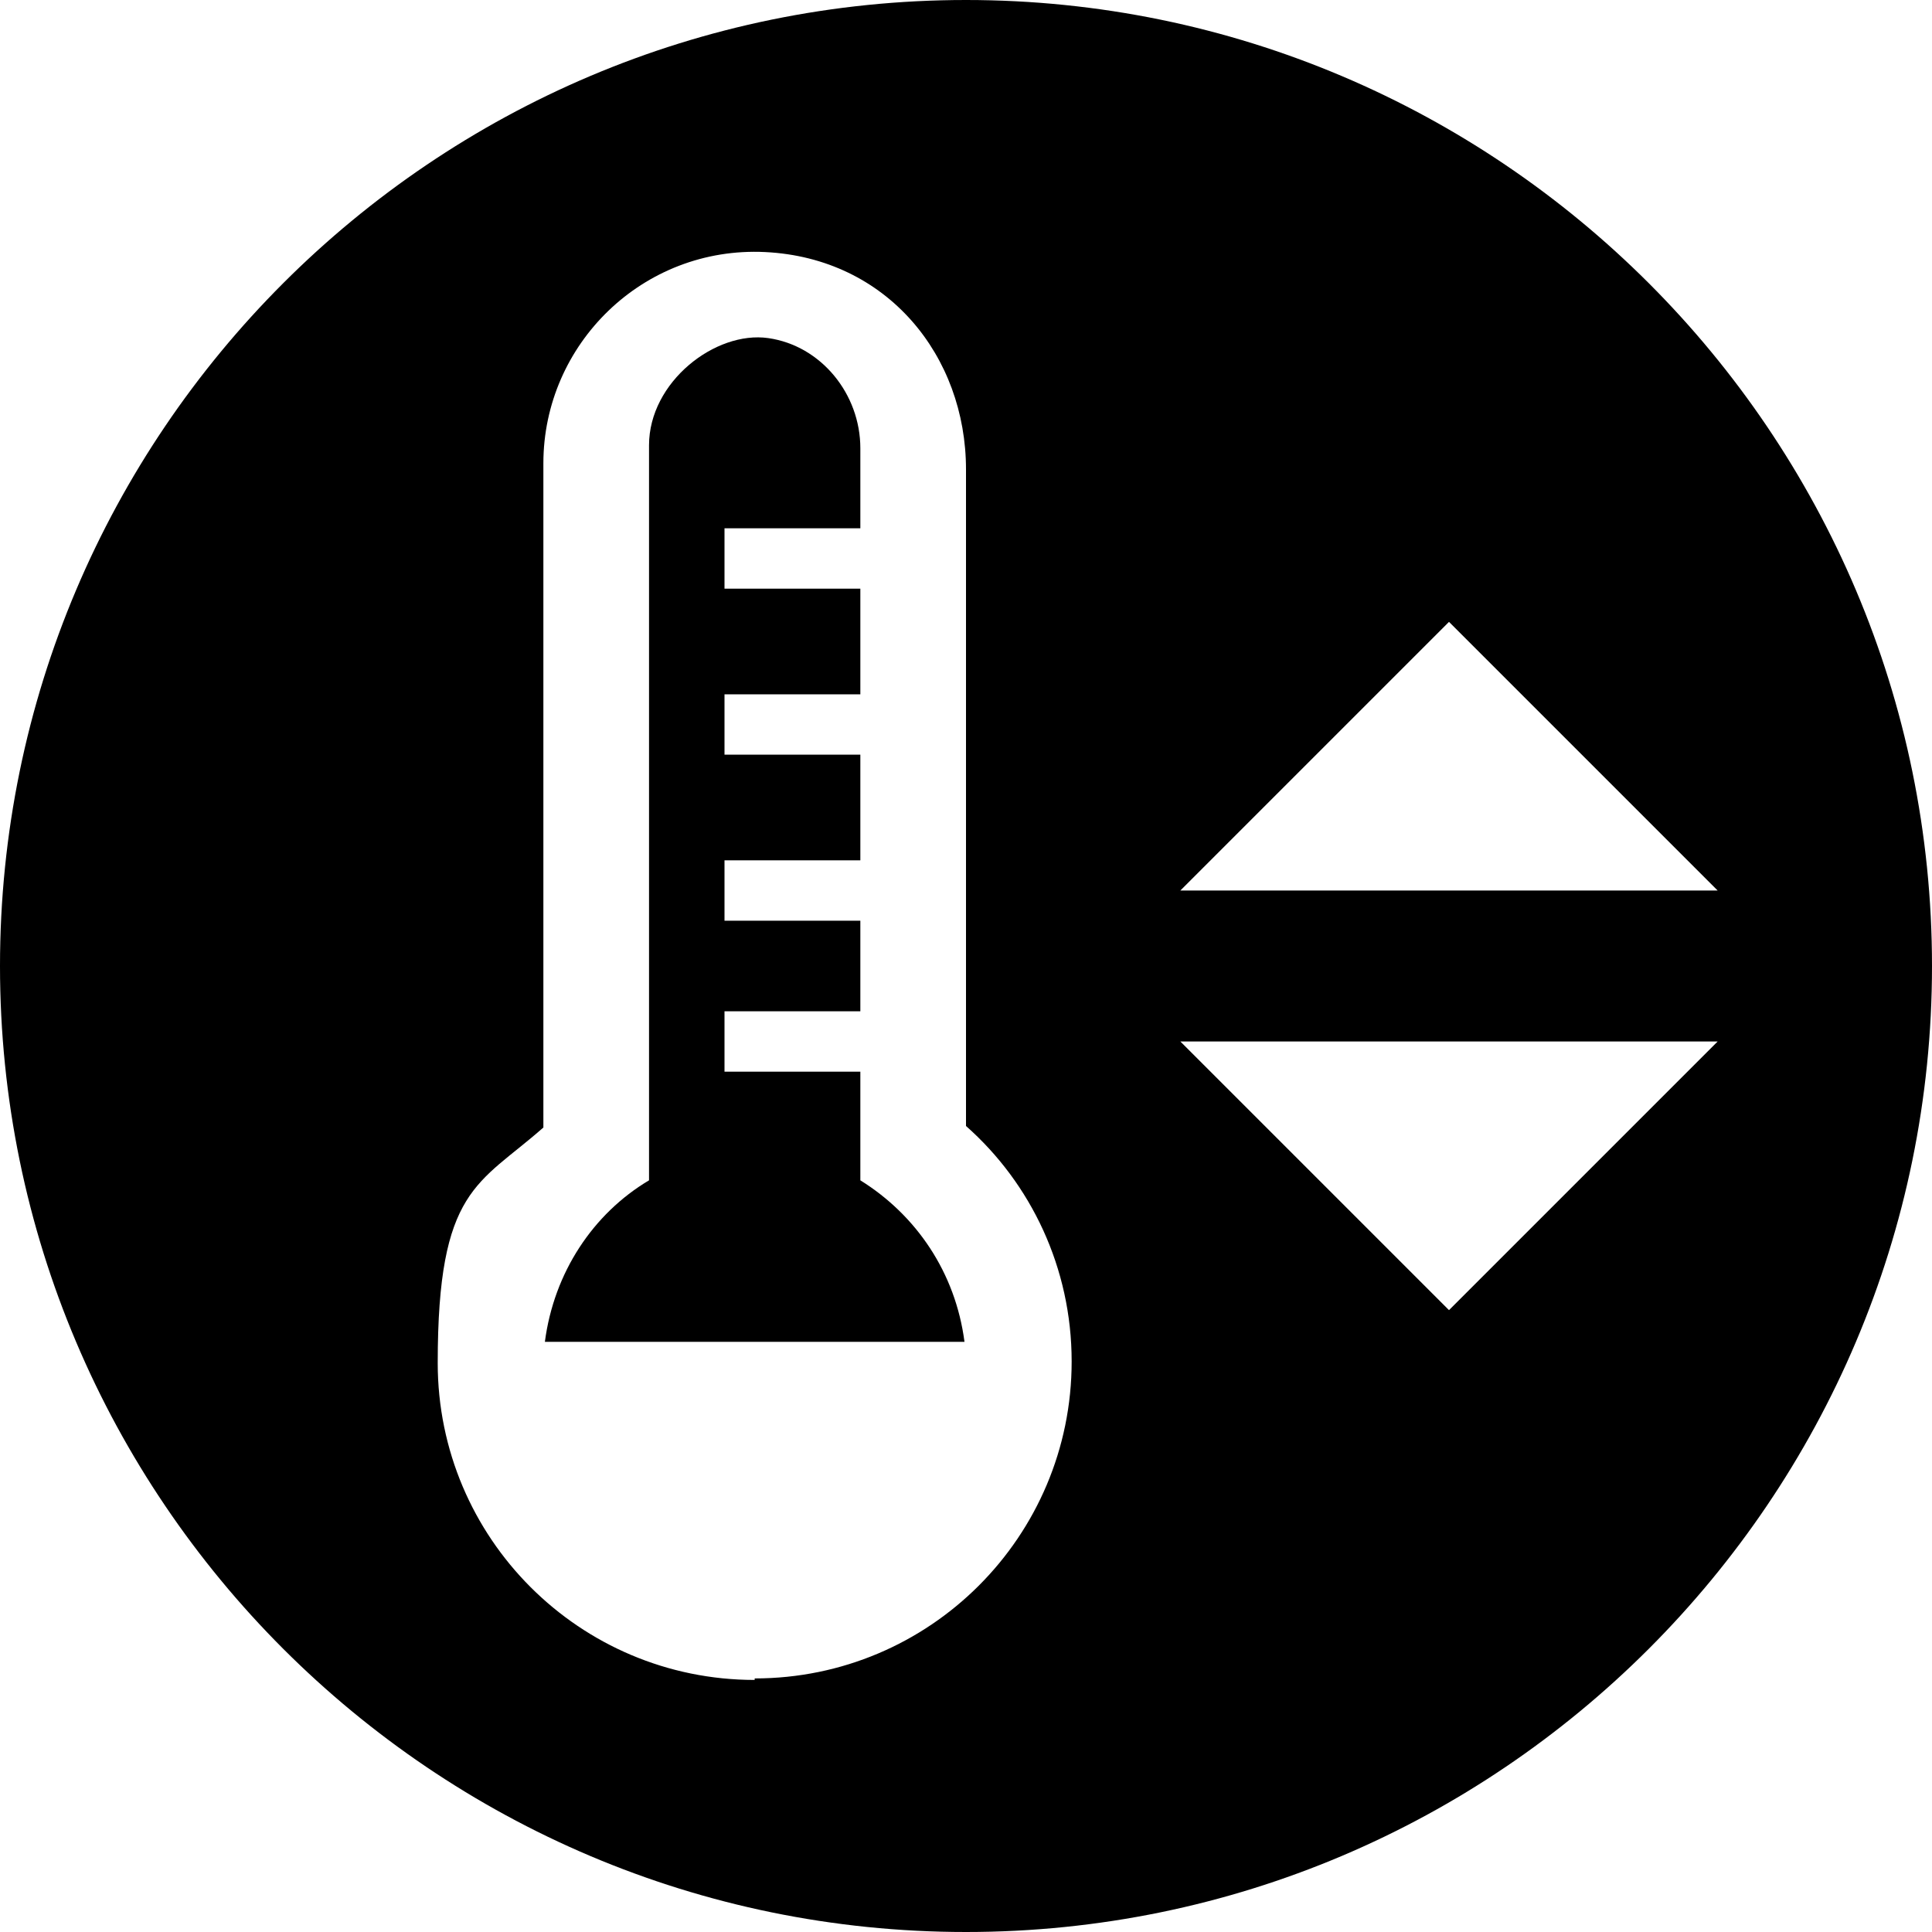 <?xml version="1.0" encoding="UTF-8"?>
<svg xmlns="http://www.w3.org/2000/svg" version="1.1" viewBox="0 0 128 128">
  <!-- Generator: Adobe Illustrator 28.7.1, SVG Export Plug-In . SVG Version: 1.2.0 Build 142)  -->
  <g>
    <g id="Layer_1">
      <path d="M57,78.3v-7.3h-9v-4h9v-6h-9v-4h9v-7h-9v-4h9v-7h-9v-4h9v-5.3c0-3.6-2.6-6.8-6.1-7.3s-7.9,2.9-7.9,7.1v48.7c-3.7,2.2-6.3,6.1-6.9,10.7h27.8c-.6-4.6-3.2-8.4-6.9-10.7h0Z"/>
      <path d="M64,0C28.7,0,0,28.7,0,64s28.7,64,64,64,64-28.7,64-64S99.3,0,64,0ZM96,41.2l17.8,17.8h-35.6s17.8-17.8,17.8-17.8ZM50,111.3c-11.6,0-21-9.4-21-21s2.7-11.8,7-15.6V30.7c0-7.9,6.6-14.4,14.7-14s13.3,6.9,13.3,14.4v43.5c4.3,3.8,7,9.4,7,15.6,0,11.6-9.4,21-21,21h0ZM96,86.8l-17.8-17.8h35.6l-17.8,17.8Z"/>
    </g>
  </g>
</svg>